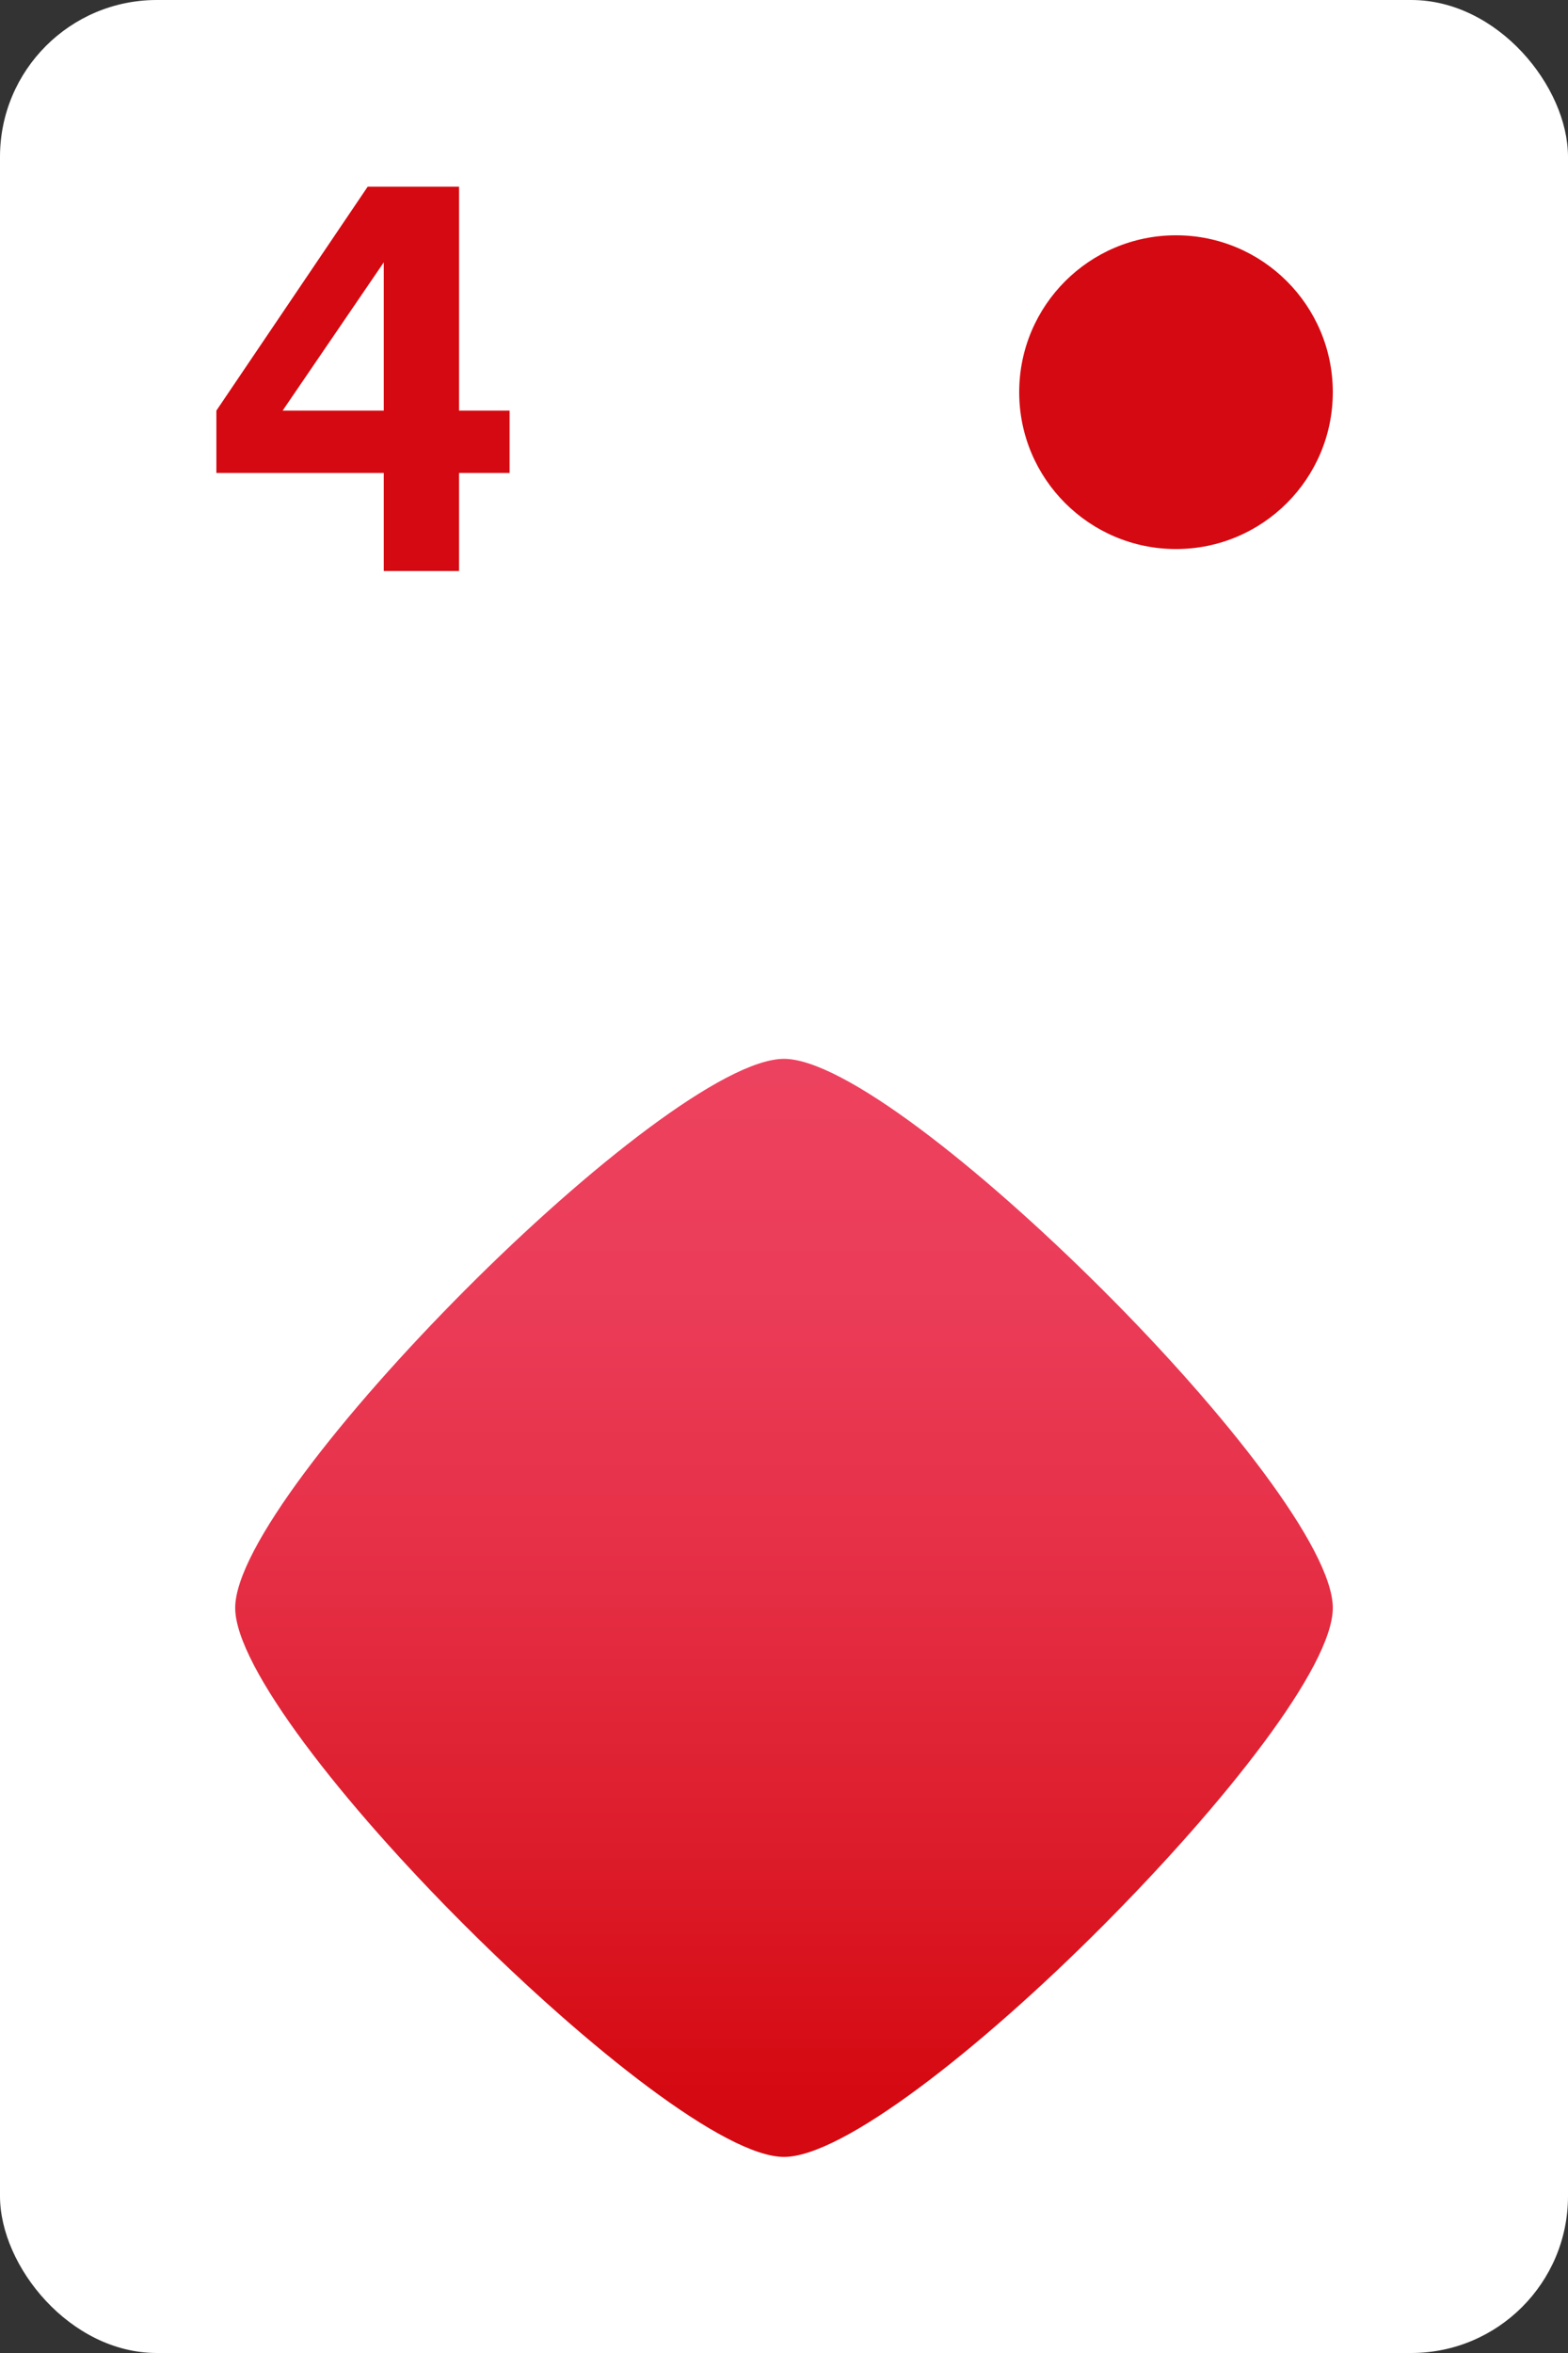 <svg xmlns="http://www.w3.org/2000/svg" viewBox="0 0 40 60"><rect x="0" y="0" width="40" height="60" fill="#333333" stroke="none"/><defs><linearGradient id="Nepojmenovaný_přechod_7" x1="20" y1="27.21" x2="20" y2="53.31" gradientUnits="userSpaceOnUse"><stop offset="0" stop-color="#ed425f"/><stop offset=".2" stop-color="#eb3d59"/><stop offset=".47" stop-color="#e63047"/><stop offset=".78" stop-color="#dc1b29"/><stop offset="1" stop-color="#d50911"/></linearGradient><style>.cls-2{fill:#d50911}</style></defs><g id="Vrstva_2"><g id="icon"><rect width="40" height="60" rx="4" fill="#fff"/><path class="cls-2" d="M9.79 14.56v-2.5H5.52v-1.59l3.86-5.71h2.33v5.71H13v1.59h-1.29v2.5zm0-7.87l-2.58 3.78h2.58z"/><path d="M20 27c-1.5 0-5 2.75-8.12 5.88S6 39.5 6 41s2.75 5 5.88 8.12S18.5 55 20 55s5-2.75 8.12-5.88S34 42.5 34 41s-2.75-5-5.88-8.12S21.5 27 20 27z" fill="url(#Nepojmenovaný_přechod_7)"/><circle class="cls-2" cx="30" cy="10" r="4"/></g></g></svg>

